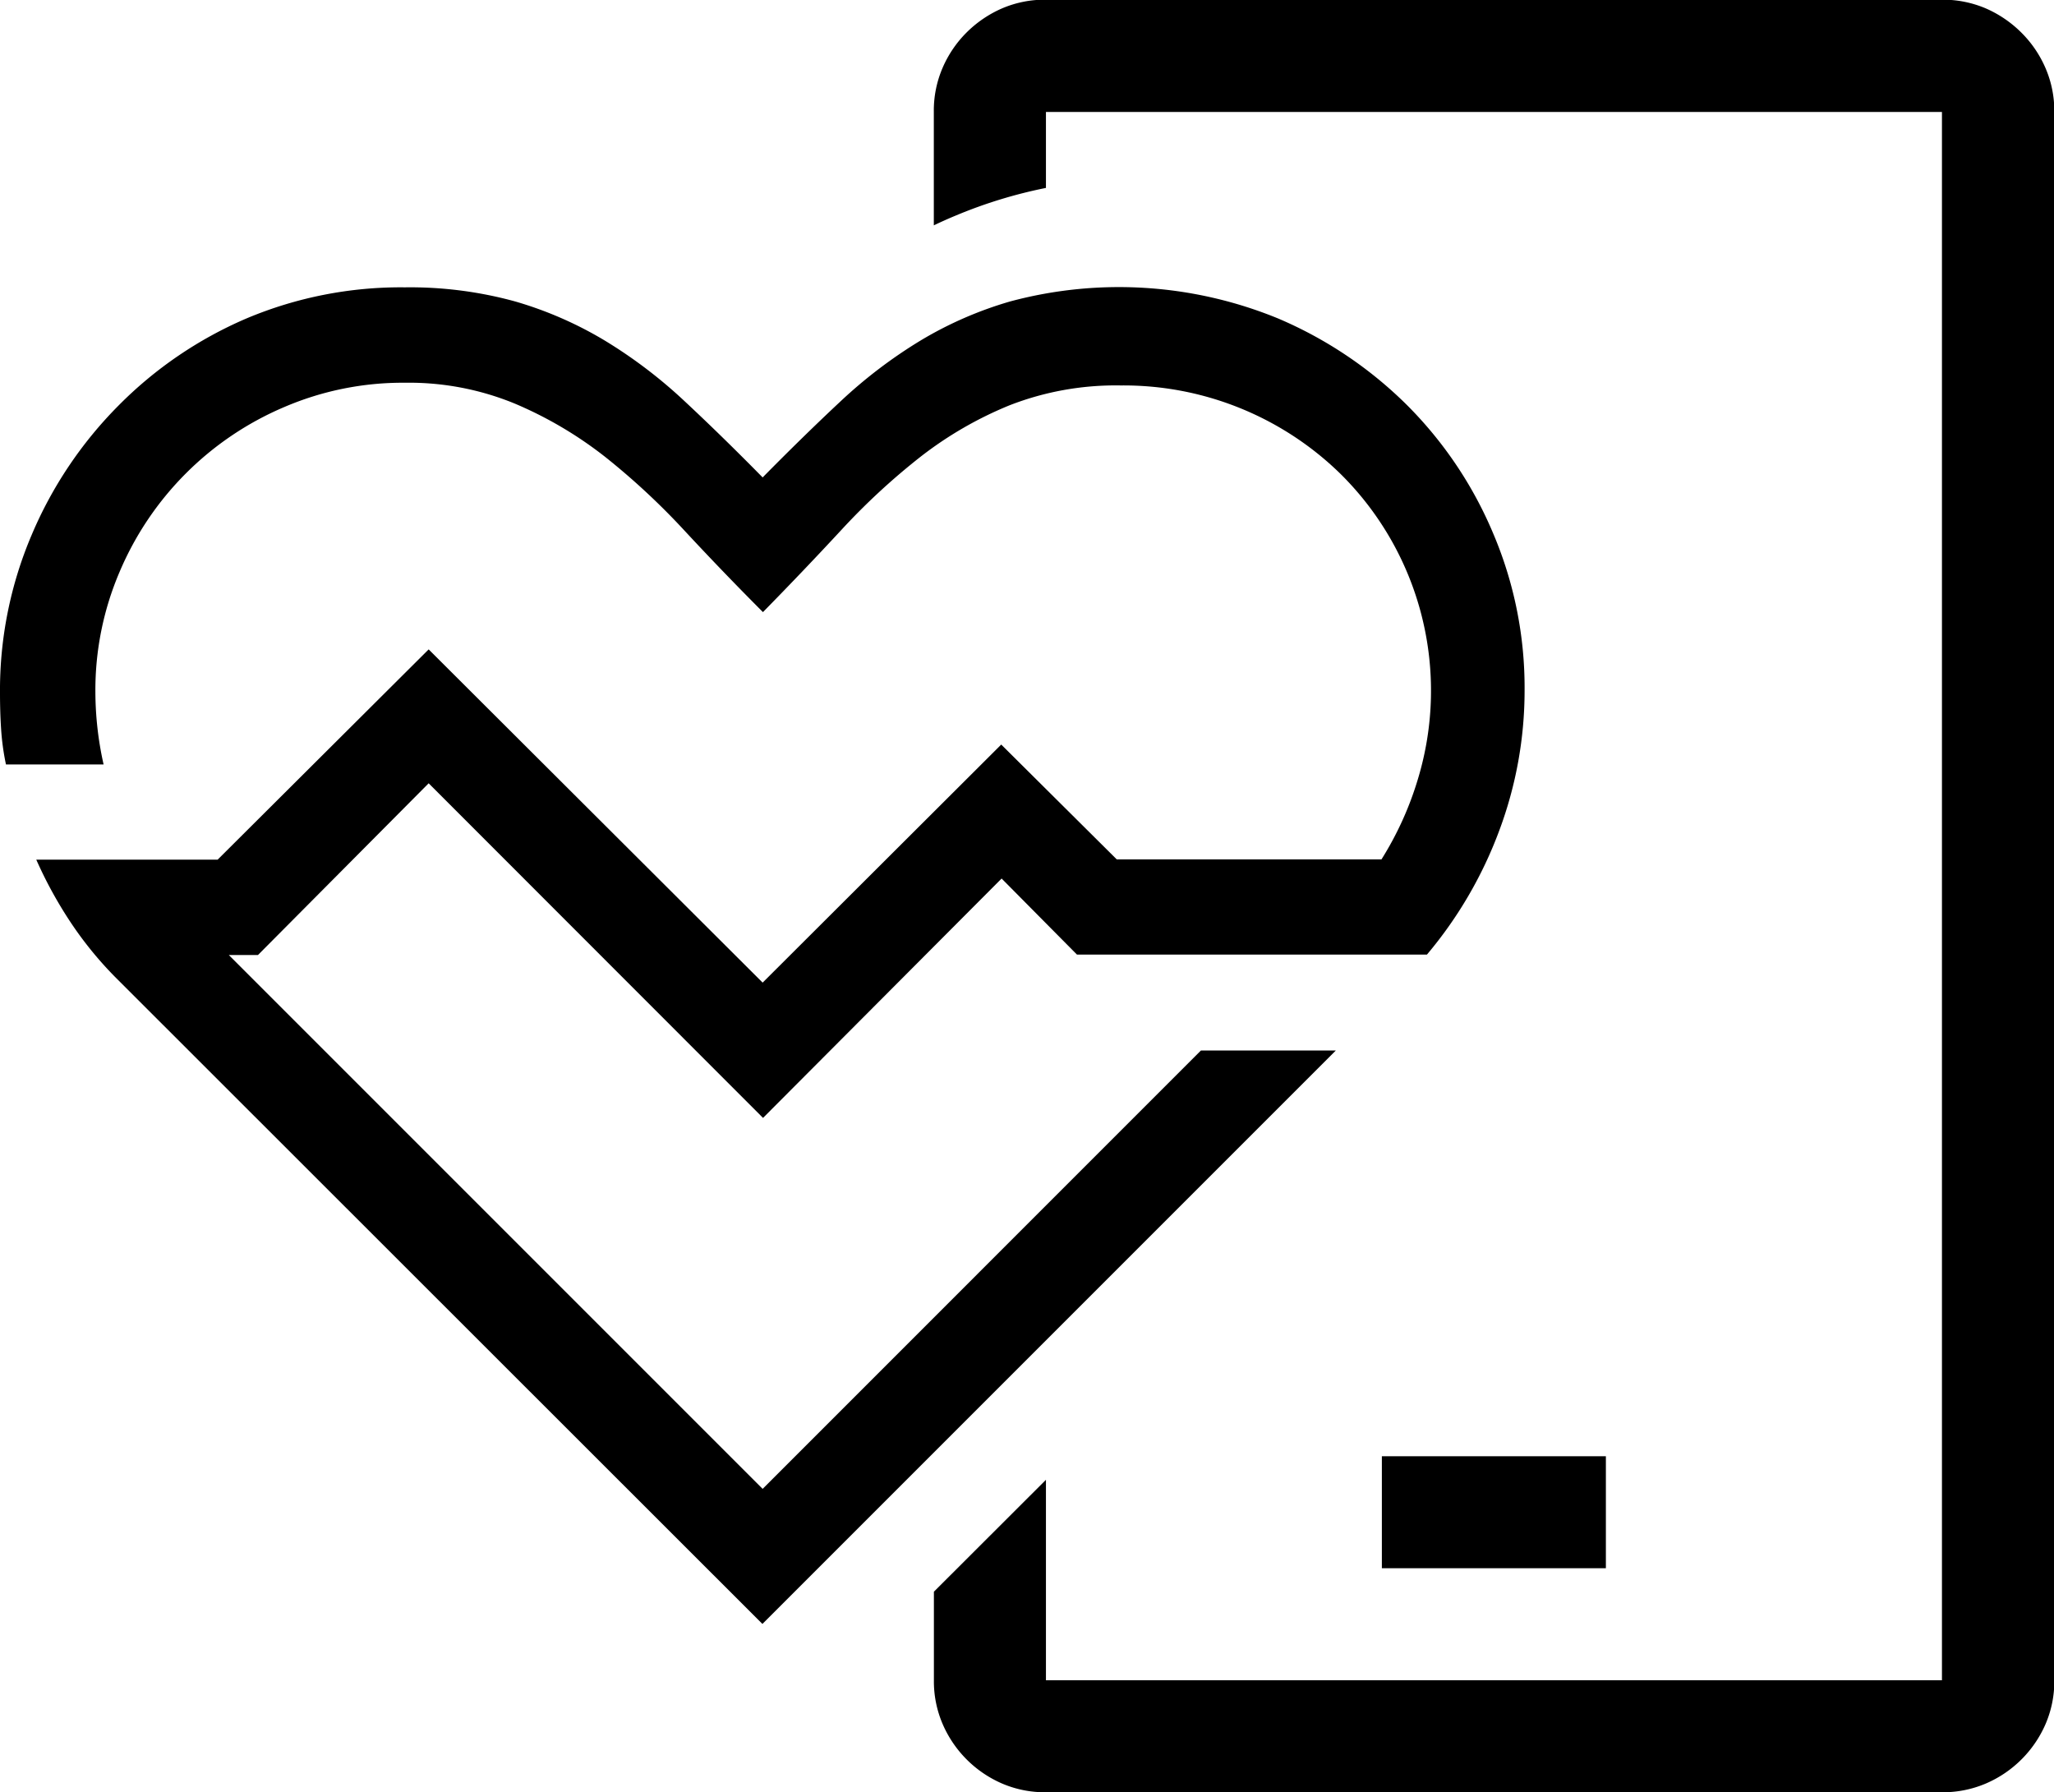 <svg id="IT_Health" data-name="IT Health" xmlns="http://www.w3.org/2000/svg" viewBox="0 0 265.07 231.29"><title>it_health</title><rect x="178.33" y="187.92" width="28.91" height="14.45"/><path d="M301,62.72a14.61,14.61,0,0,0-3.1-4.57A15,15,0,0,0,293.28,55a14.11,14.11,0,0,0-5.65-1.12H172A14,14,0,0,0,166.34,55a14.91,14.91,0,0,0-4.58,3.11,14.61,14.61,0,0,0-3.1,4.57,13.94,13.94,0,0,0-1.13,5.65V83c.94-.45,1.9-.88,2.87-1.28A61.13,61.13,0,0,1,172,78.17v-9.8H287.63V270.75H172V244.88l-14.46,14.44v11.43a13.94,13.94,0,0,0,1.13,5.65,14.71,14.71,0,0,0,7.68,7.68A14,14,0,0,0,172,285.2H287.63a14.11,14.11,0,0,0,5.65-1.12A14.73,14.73,0,0,0,301,276.4a13.94,13.94,0,0,0,1.13-5.65V68.37A13.94,13.94,0,0,0,301,62.72Z" transform="translate(-37.02 -53.92)"/><path d="M70.31,177.16H66.55l68.89,68.89L192,189.48h17.41l-74,74L52.22,180.34a47.39,47.39,0,0,1-6-7.27,54.53,54.53,0,0,1-4.52-8.22H65.11l27.23-27.13,43.1,43L166.23,150l14.91,14.82H215.3A42.26,42.26,0,0,0,220,154.46a39.34,39.34,0,0,0-10-39.4,40,40,0,0,0-28.34-11.4,37.72,37.72,0,0,0-14.33,2.55,48.5,48.5,0,0,0-11.55,6.68,87,87,0,0,0-10.15,9.38q-4.86,5.25-10.15,10.64-5.19-5.2-10.1-10.49a92.06,92.06,0,0,0-10.25-9.53A51,51,0,0,0,103.45,106a35.87,35.87,0,0,0-14.19-2.69,38.77,38.77,0,0,0-15.54,3.13,40.06,40.06,0,0,0-21.26,21.26,38.77,38.77,0,0,0-3.13,15.54,43,43,0,0,0,1.06,9.33H37.79a31.84,31.84,0,0,1-.63-4.62c-.1-1.54-.14-3.07-.14-4.61a51.09,51.09,0,0,1,4.09-20.4,52.79,52.79,0,0,1,11.16-16.64A52.07,52.07,0,0,1,68.86,95,51.26,51.26,0,0,1,89.26,91a51.15,51.15,0,0,1,14.24,1.82,48.82,48.82,0,0,1,11.59,5.06,62.36,62.36,0,0,1,10.2,7.74q4.86,4.53,10.15,9.91,5.3-5.38,10.15-9.91a62.36,62.36,0,0,1,10.2-7.74,48.82,48.82,0,0,1,11.59-5.06A54.13,54.13,0,0,1,201.92,95a53,53,0,0,1,16.6,11.12,51.72,51.72,0,0,1,11.16,16.55,50.86,50.86,0,0,1,4.09,20.3,51.62,51.62,0,0,1-3.27,18.13,53.92,53.92,0,0,1-9.33,16H176l-9.72-9.81-30.79,30.89L92.34,155Z" transform="translate(-37.02 -53.92)"/></svg>
